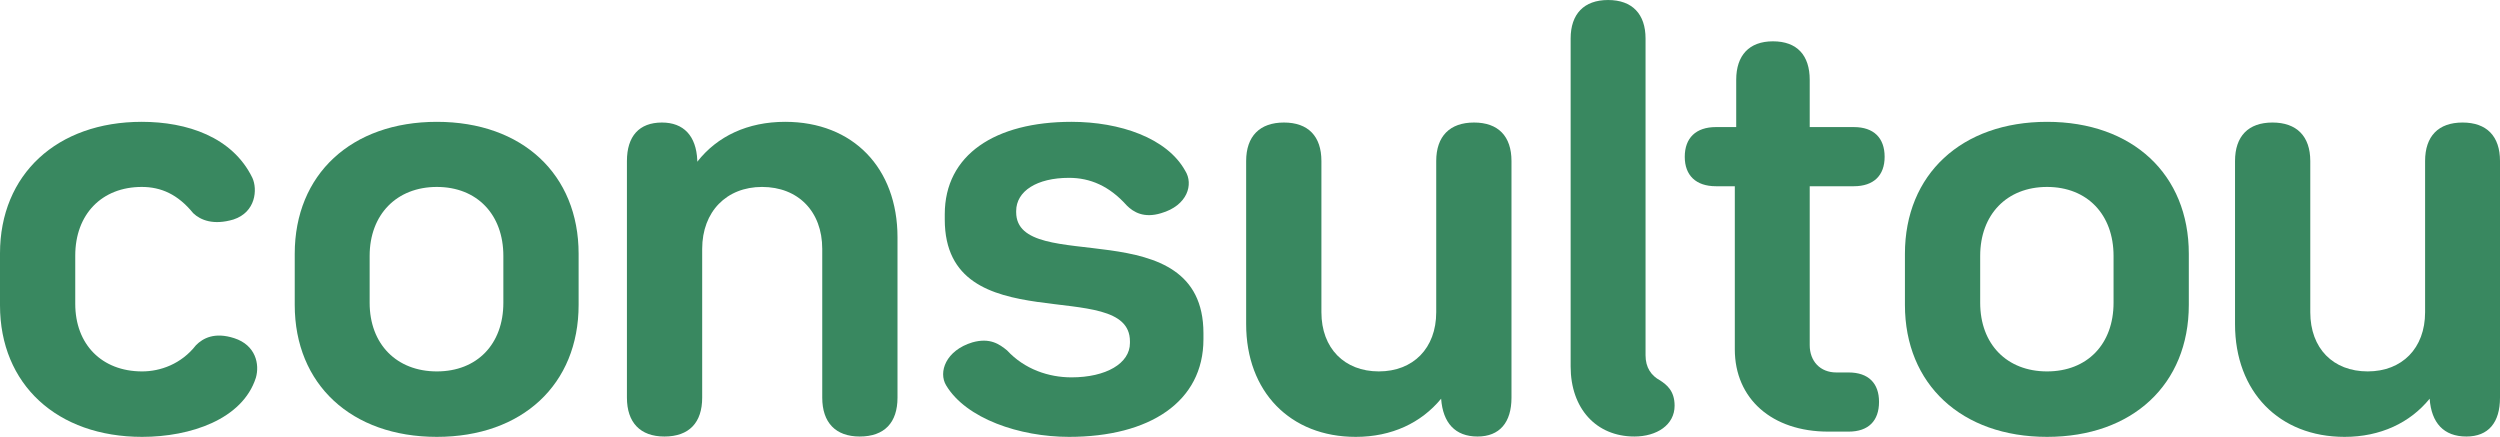 <?xml version="1.0" encoding="UTF-8"?>
<!DOCTYPE svg PUBLIC "-//W3C//DTD SVG 1.1//EN" "http://www.w3.org/Graphics/SVG/1.1/DTD/svg11.dtd">
<!-- Creator: CorelDRAW X7 -->
<svg xmlns="http://www.w3.org/2000/svg" xml:space="preserve" width="328.648mm" height="57.432mm" version="1.1" style="shape-rendering:geometricPrecision; text-rendering:geometricPrecision; image-rendering:optimizeQuality; fill-rule:evenodd; clip-rule:evenodd"
viewBox="0 0 7142 1248"
 xmlns:xlink="http://www.w3.org/1999/xlink">
 <defs>
  <style type="text/css">
   <![CDATA[
    .fil0 {fill:#398860;fill-rule:nonzero}
   ]]>
  </style>
 </defs>
 <g id="Layer_x0020_1">
  <path class="fil0" d="M406 1248c138,0 287,-50 325,-169 11,-38 0,-93 -62,-113 -56,-18 -89,0 -109,20 -42,54 -102,75 -154,75 -115,0 -191,-77 -191,-193l0 -138c0,-118 76,-196 190,-196 55,0 103,21 147,75 21,20 58,35 115,18 64,-21 69,-86 54,-119 -57,-117 -187,-160 -316,-160 -242,0 -405,150 -405,376l0 148c0,226 163,376 406,376z"/>
  <path id="1" class="fil0" d="M1248 1248c244,0 405,-150 405,-377l0 -146c0,-227 -161,-377 -405,-377 -244,0 -406,150 -406,377l0 146c0,227 162,377 406,377zm0 -187c-115,0 -192,-78 -192,-196l0 -134c0,-118 77,-197 192,-197 115,0 190,79 190,197l0 134c0,118 -75,196 -190,196z"/>
  <path id="2" class="fil0" d="M2243 348c-107,0 -194,41 -251,114l0 -4c-3,-70 -39,-108 -101,-108 -65,0 -100,39 -100,110l0 676c0,71 38,111 107,111 71,0 108,-40 108,-111l0 -425c0,-107 70,-177 171,-177 103,0 172,70 172,177l0 425c0,71 38,111 107,111 71,0 108,-40 108,-111l0 -458c0,-198 -127,-330 -321,-330z"/>
  <path id="3" class="fil0" d="M3054 1248c230,0 384,-100 384,-279l0 -17c0,-356 -535,-161 -535,-346l0 -3c0,-57 59,-95 151,-95 60,0 115,23 165,79 19,19 49,37 98,22 76,-22 93,-83 69,-121 -52,-94 -187,-140 -325,-140 -218,0 -362,94 -362,264l0 15c0,354 529,158 529,348l0 5c0,58 -68,98 -167,98 -65,0 -134,-23 -184,-77 -22,-18 -49,-37 -99,-23 -76,23 -98,85 -75,123 57,95 210,147 351,147z"/>
  <path id="4" class="fil0" d="M4211 350c-69,0 -108,39 -108,110l0 432c0,103 -66,169 -164,169 -98,0 -164,-66 -164,-169l0 -432c0,-71 -38,-110 -107,-110 -69,0 -108,39 -108,110l0 466c0,193 126,322 313,322 103,0 187,-40 244,-109 5,69 40,108 104,108 63,0 97,-40 97,-111l0 -676c0,-71 -38,-110 -107,-110z"/>
  <path id="5" class="fil0" d="M4669 1247c64,0 115,-33 115,-88 0,-43 -23,-60 -41,-72 -26,-14 -42,-37 -42,-72l0 -905c0,-70 -38,-110 -107,-110 -69,0 -107,40 -107,110l0 937c0,120 73,200 182,200z"/>
  <path id="6" class="fil0" d="M5281 1064l-35 0c-46,0 -76,-32 -76,-78l0 -454 126 0c57,0 88,-31 88,-84 0,-54 -31,-85 -88,-85l-126 0 0 -135c0,-70 -36,-110 -105,-110 -68,0 -105,40 -105,110l0 135 -58 0c-57,0 -89,31 -89,85 0,53 32,84 89,84l54 0 0 466c0,141 106,235 267,235l58 0c57,0 87,-31 87,-85 0,-53 -30,-84 -87,-84z"/>
  <path id="7" class="fil0" d="M5848 1248c244,0 405,-150 405,-377l0 -146c0,-227 -161,-377 -405,-377 -244,0 -406,150 -406,377l0 146c0,227 162,377 406,377zm0 -187c-115,0 -191,-78 -191,-196l0 -134c0,-118 76,-197 191,-197 115,0 190,79 190,197l0 134c0,118 -75,196 -190,196z"/>
  <path id="8" class="fil0" d="M7035 350c-69,0 -107,39 -107,110l0 432c0,103 -66,169 -164,169 -99,0 -164,-66 -164,-169l0 -432c0,-71 -39,-110 -108,-110 -69,0 -107,39 -107,110l0 466c0,193 126,322 313,322 102,0 187,-40 243,-109 5,69 40,108 105,108 63,0 96,-40 96,-111l0 -676c0,-71 -38,-110 -107,-110z"/>
 </g>
</svg>
